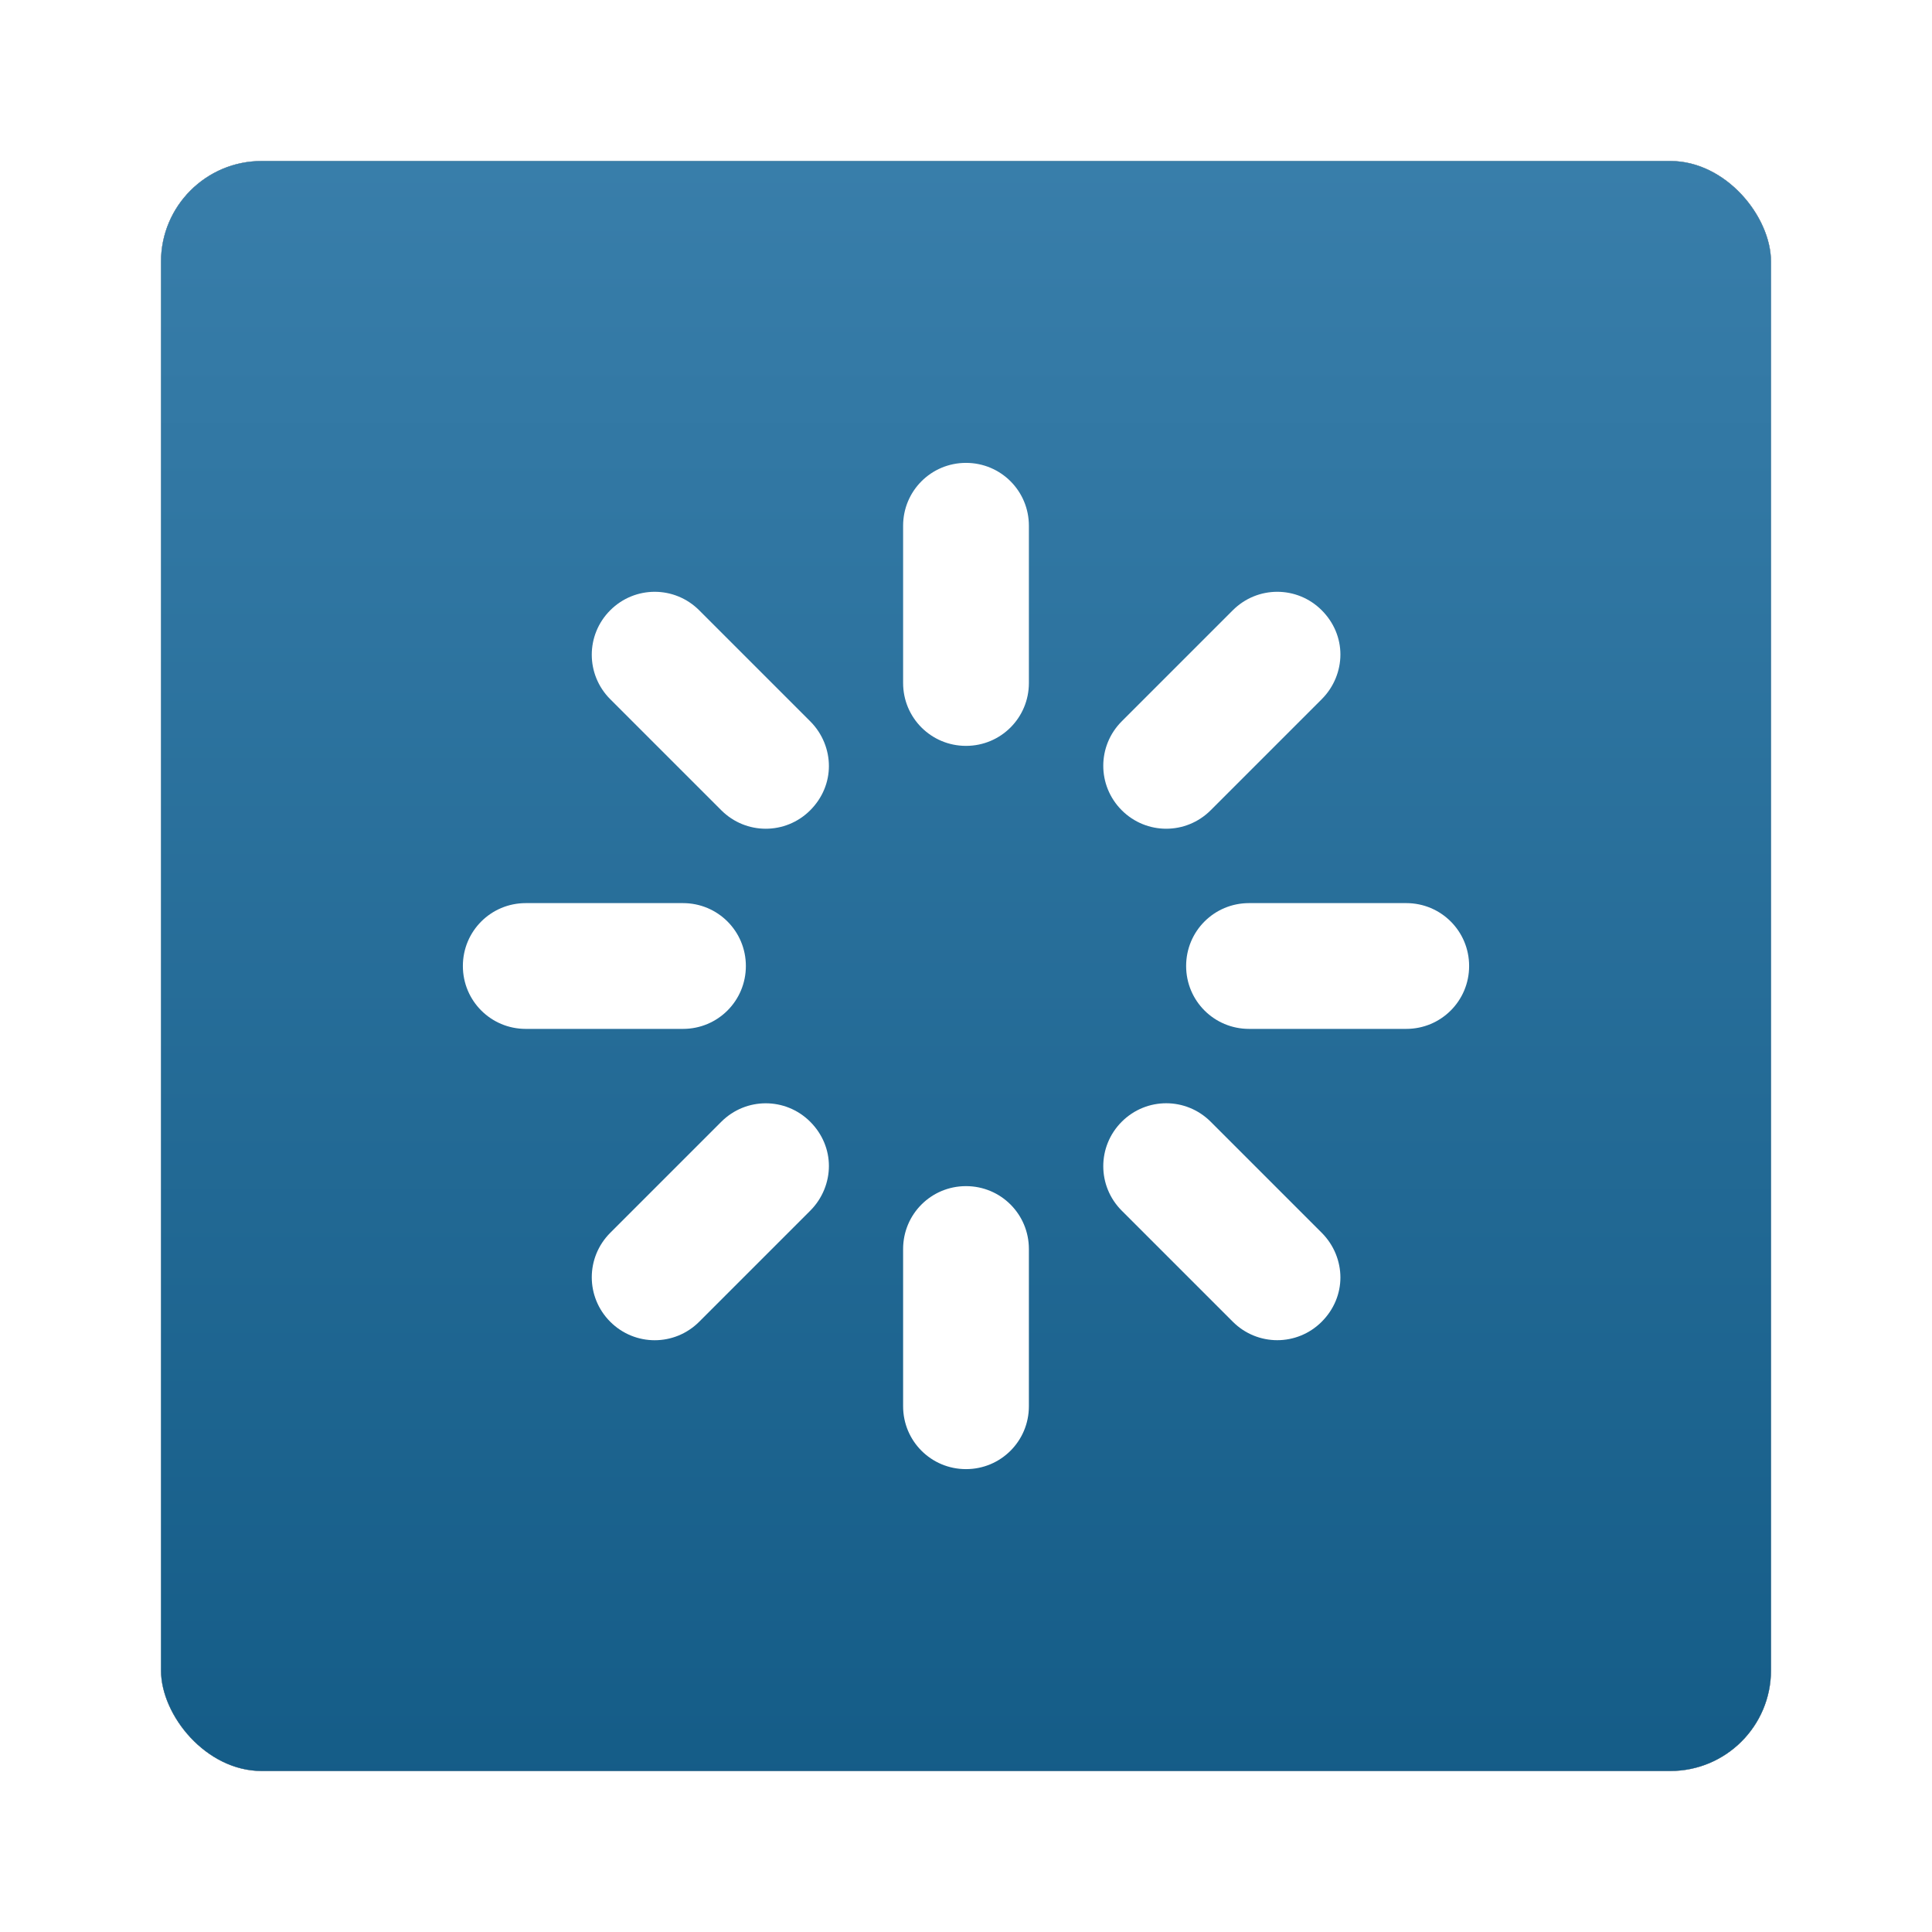 <?xml version="1.0" encoding="UTF-8" standalone="no"?>
<!-- Created with Inkscape (http://www.inkscape.org/) -->

<svg
   xmlns:dc="http://purl.org/dc/elements/1.1/"
   xmlns:cc="http://creativecommons.org/ns#"
   xmlns:rdf="http://www.w3.org/1999/02/22-rdf-syntax-ns#"
   xmlns:svg="http://www.w3.org/2000/svg"
   xmlns="http://www.w3.org/2000/svg"
   xmlns:xlink="http://www.w3.org/1999/xlink"
   xmlns:sodipodi="http://sodipodi.sourceforge.net/DTD/sodipodi-0.dtd"
   xmlns:inkscape="http://www.inkscape.org/namespaces/inkscape"
   width="96"
   height="96"
   id="svg2982"
   version="1.1"
   inkscape:version="0.48.1 r9760"
   sodipodi:docname="templat-ikon-96x96.svg">
  <defs
     id="defs2984">
    <filter
       color-interpolation-filters="sRGB"
       inkscape:collect="always"
       id="filter6279">
      <feGaussianBlur
         inkscape:collect="always"
         stdDeviation="0.8"
         id="feGaussianBlur6281" />
    </filter>
    <linearGradient
       y2="902.362"
       x2="48"
       y1="1052.362"
       x1="48"
       gradientTransform="translate(0,-9.6171873e-6)"
       gradientUnits="userSpaceOnUse"
       id="linearGradient6043-5"
       xlink:href="#linearGradient3578-995-735-4-566-885-385-488-812-692-100-298-982-943-2"
       inkscape:collect="always" />
    <linearGradient
       id="linearGradient3578-995-735-4-566-885-385-488-812-692-100-298-982-943-2">
      <stop
         id="stop4639-6"
         style="stop-color:#115984;stop-opacity:1"
         offset="0" />
      <stop
         id="stop4641-4"
         style="stop-color:#5498c5;stop-opacity:1"
         offset="1" />
    </linearGradient>
  </defs>
  <sodipodi:namedview
     id="base"
     pagecolor="#ffffff"
     bordercolor="#666666"
     borderopacity="1.0"
     inkscape:pageopacity="0.0"
     inkscape:pageshadow="2"
     inkscape:zoom="3.959798"
     inkscape:cx="36.39115"
     inkscape:cy="42.877139"
     inkscape:document-units="px"
     inkscape:current-layer="layer1"
     showgrid="false"
     inkscape:window-width="1280"
     inkscape:window-height="725"
     inkscape:window-x="0"
     inkscape:window-y="25"
     inkscape:window-maximized="1" />
  <g
     inkscape:label="Layer 1"
     inkscape:groupmode="layer"
     id="layer1"
     transform="translate(0,-956.362)">
    <g
       id="g21781">
      <g
         id="g26594"
         transform="translate(-182.188,-40.406)" />
      <rect
         ry="5"
         rx="5"
         style="fill:#000000;fill-opacity:1;stroke:none;filter:url(#filter6279)"
         id="rect9283"
         width="80"
         height="80"
         x="8"
         y="964.362" />
      <rect
         y="964.362"
         x="8"
         height="80"
         width="80"
         id="rect9285"
         style="fill:#ffffff;fill-opacity:1;stroke:none"
         rx="5"
         ry="5" />
      <rect
         ry="5"
         rx="5"
         style="fill:url(#linearGradient6043-5);fill-opacity:1;stroke:none"
         id="rect9285-2"
         width="80"
         height="80"
         x="8"
         y="964.362" />
      <path
         style="color:#000000;fill:#ffffff;fill-opacity:1;fill-rule:nonzero;stroke:none;stroke-width:2;marker:none;visibility:visible;display:inline;overflow:visible;enable-background:accumulate"
         id="rect3186"
         inkscape:connector-curvature="0"
         d="m 73,1004.362 c 0,-1.731 -1.394,-3.125 -3.125,-3.125 l -7.812,0 c -1.731,0 -3.125,1.394 -3.125,3.125 0,1.731 1.394,3.125 3.125,3.125 l 7.812,0 c 1.731,0 3.125,-1.394 3.125,-3.125 z m -6.396,-15.479 c 0,-0.799 -0.316,-1.585 -0.928,-2.197 -1.224,-1.224 -3.195,-1.224 -4.419,0 l -5.518,5.518 c -1.224,1.224 -1.224,3.195 0,4.419 1.224,1.224 3.195,1.224 4.419,0 l 5.518,-5.518 c 0.612,-0.612 0.928,-1.423 0.928,-2.222 z m 0,30.957 c 0,-0.799 -0.316,-1.61 -0.928,-2.222 l -5.518,-5.518 c -1.224,-1.224 -3.195,-1.224 -4.419,0 -1.224,1.224 -1.224,3.195 0,4.419 l 5.518,5.518 c 1.224,1.224 3.195,1.224 4.419,0 0.612,-0.612 0.928,-1.399 0.928,-2.197 z M 51.125,982.487 c 0,-1.731 -1.394,-3.125 -3.125,-3.125 -1.731,0 -3.125,1.394 -3.125,3.125 l 0,7.812 c 0,1.731 1.394,3.125 3.125,3.125 1.731,0 3.125,-1.394 3.125,-3.125 l 0,-7.812 z m 0,35.938 c 0,-1.731 -1.394,-3.125 -3.125,-3.125 -1.731,0 -3.125,1.394 -3.125,3.125 l 0,7.812 c 0,1.731 1.394,3.125 3.125,3.125 1.731,0 3.125,-1.394 3.125,-3.125 l 0,-7.812 z m -9.937,-23.999 c 0,-0.799 -0.316,-1.61 -0.928,-2.222 l -5.518,-5.518 c -1.224,-1.224 -3.195,-1.224 -4.419,0 -1.224,1.224 -1.224,3.195 0,4.419 l 5.518,5.518 c 1.224,1.224 3.195,1.224 4.419,0 0.612,-0.612 0.928,-1.398 0.928,-2.197 z m 0,19.873 c 0,-0.799 -0.316,-1.585 -0.928,-2.197 -1.224,-1.224 -3.195,-1.224 -4.419,0 l -5.518,5.518 c -1.224,1.224 -1.224,3.195 0,4.419 1.224,1.224 3.195,1.224 4.419,0 l 5.518,-5.518 c 0.612,-0.612 0.928,-1.423 0.928,-2.222 z m -4.126,-9.937 c 0,-1.731 -1.394,-3.125 -3.125,-3.125 l -7.812,0 c -1.731,0 -3.125,1.394 -3.125,3.125 0,1.731 1.394,3.125 3.125,3.125 l 7.812,0 c 1.731,0 3.125,-1.394 3.125,-3.125 z" />
    </g>
  </g>
</svg>
